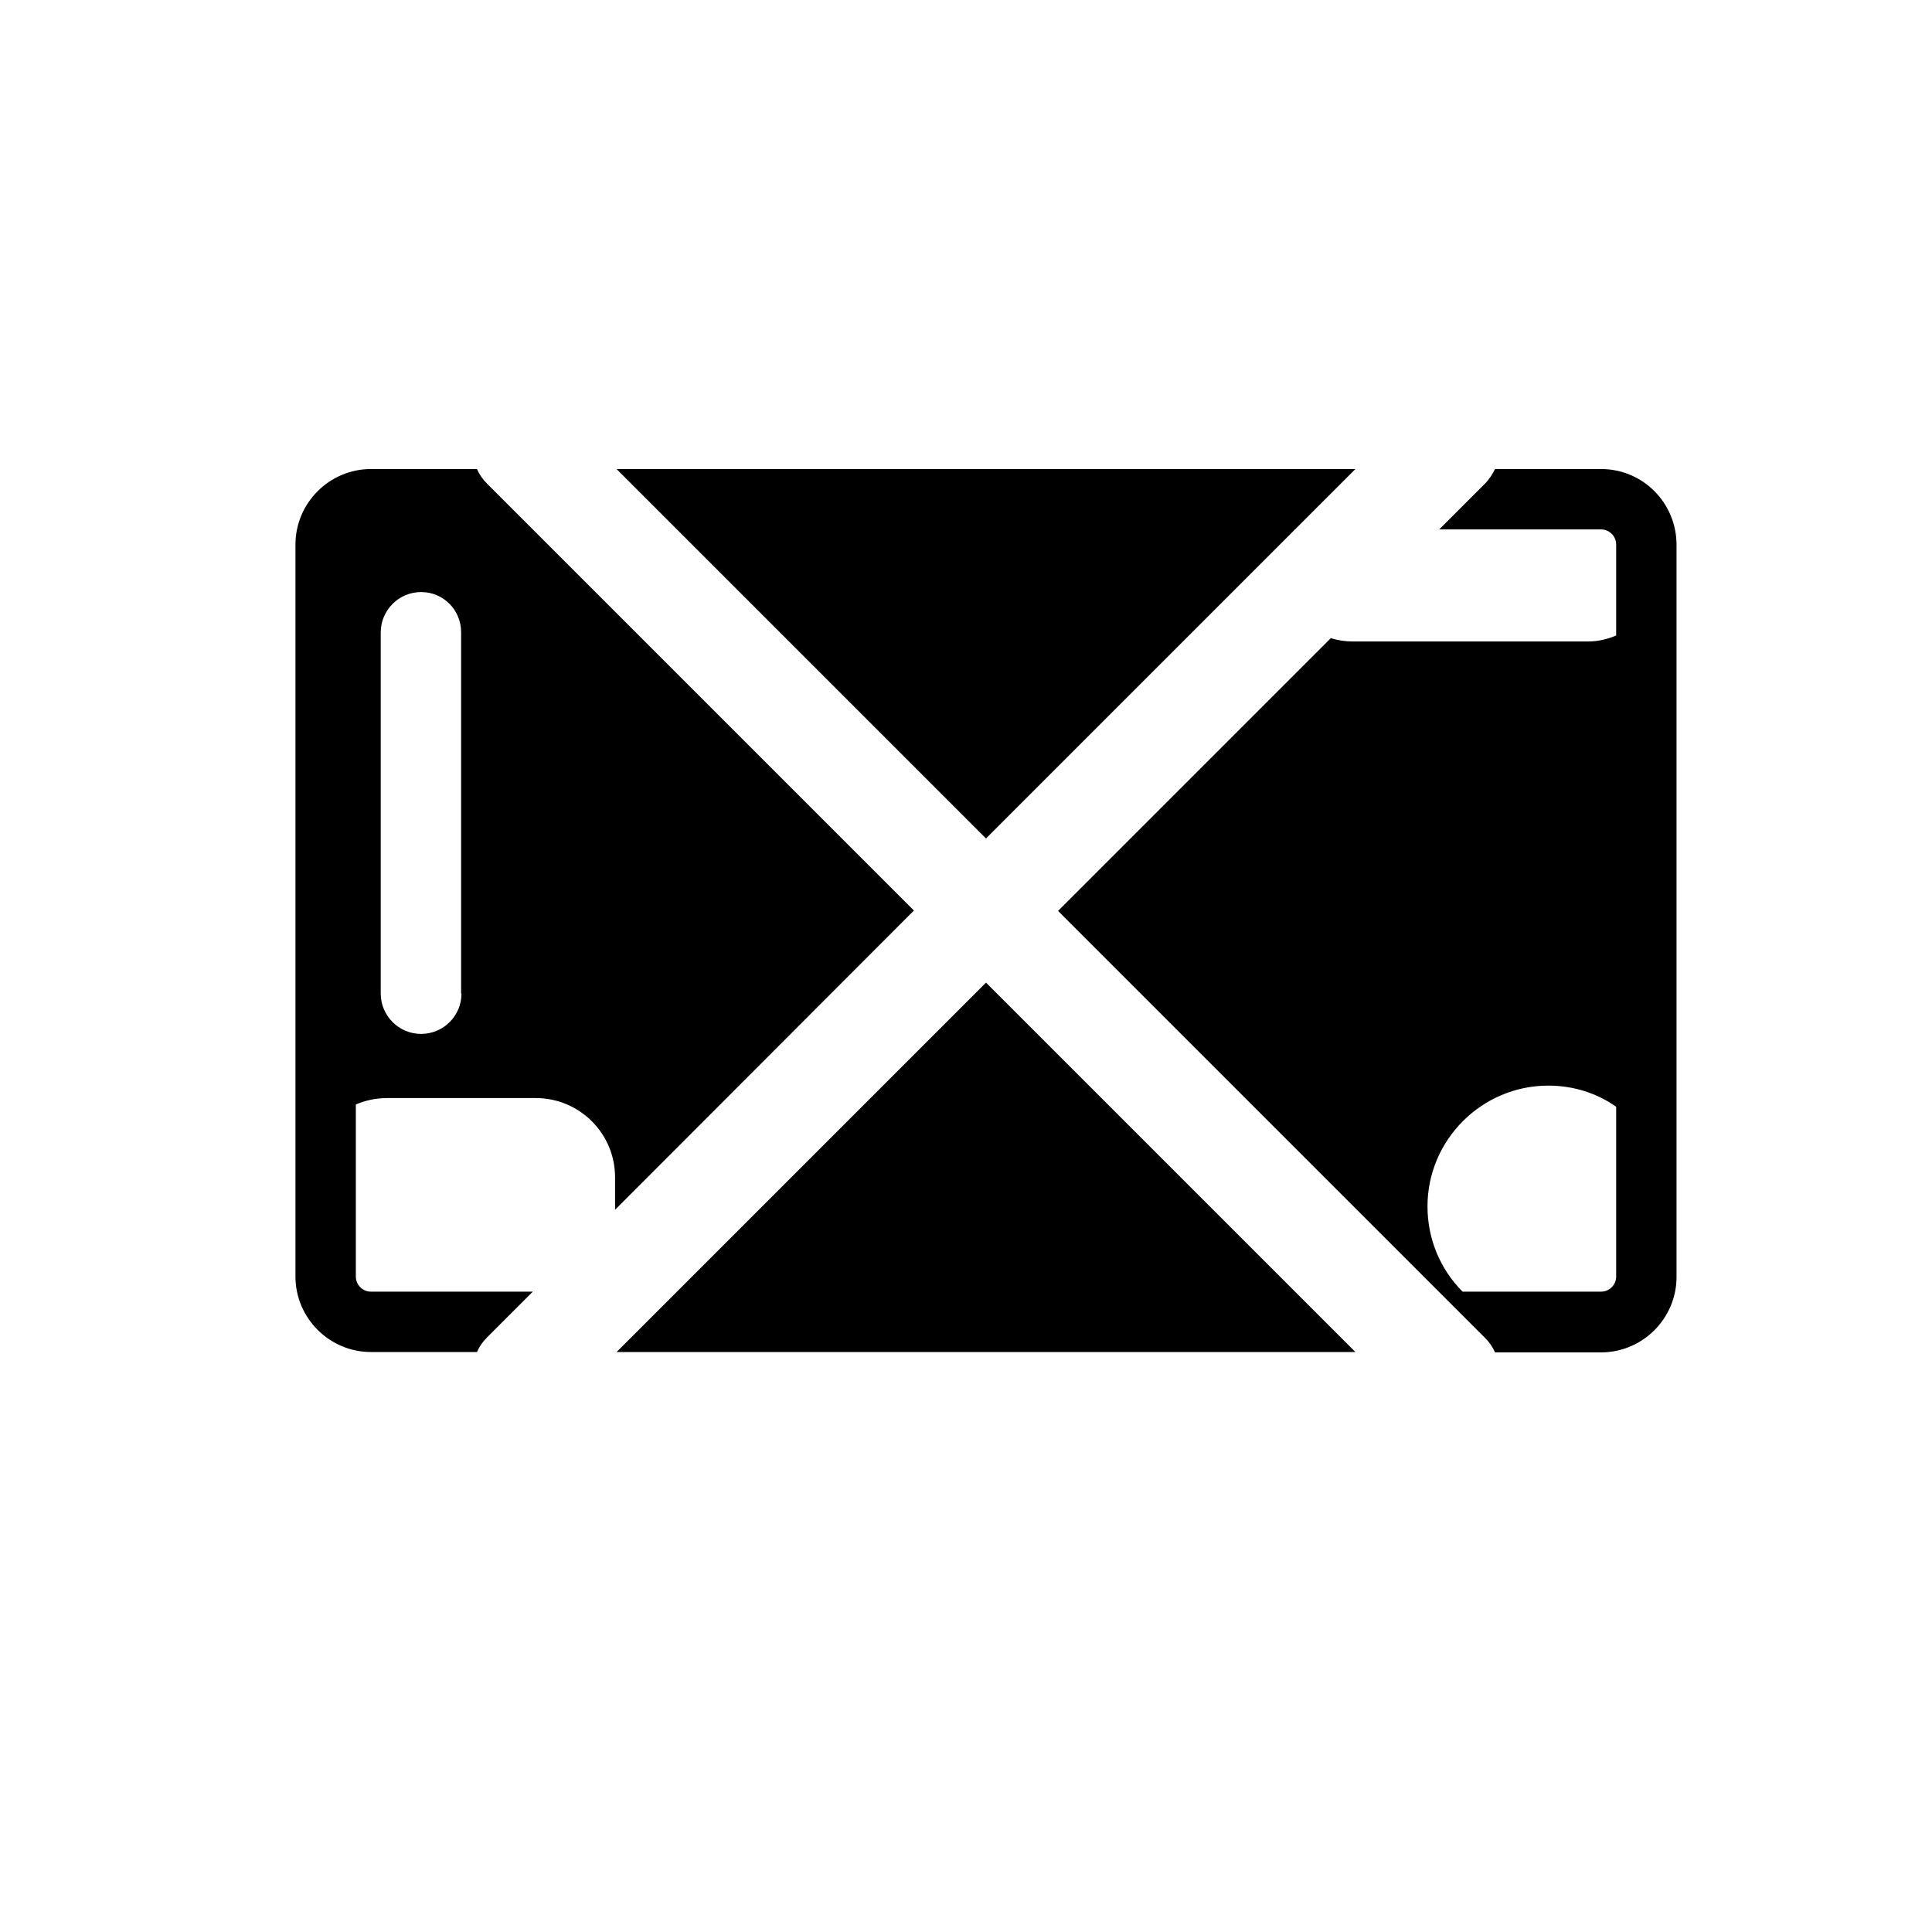 <?xml version="1.0" encoding="utf-8"?>
<!-- Generator: Adobe Illustrator 21.1.0, SVG Export Plug-In . SVG Version: 6.00 Build 0)  -->
<svg version="1.1" xmlns="http://www.w3.org/2000/svg" xmlns:xlink="http://www.w3.org/1999/xlink" x="0px" y="0px"
	 viewBox="0 0 512 512" style="enable-background:new 0 0 512 512;" xml:space="preserve">
<style type="text/css">
	.st0{display:none;}
	.st1{display:inline;}
	.st2{fill:none;}
</style>
<g id="Capa_1" class="st0">
	<g class="st1">
		<g>
			<path d="M502,225.1c-5.5,0-10,4.5-10,10V295h-34v-85c0-2.6-1-5.2-2.9-7.1l-31-31c-1.9-1.9-4.4-2.9-7.1-2.9h-91v-30h55
				c18.8,0,34-15.3,34-34s-15.3-34-34-34H171c-18.8,0-34,15.3-34,34s15.3,34,34,34h55v30h-45.3c-2.7,0-5.2,1-7.1,2.9l-29.4,29.4H104
				c-5.5,0-10,4.5-10,10V255H74c-5.5,0-10,4.5-10,10v30H52v-71.5c0-14.3-11.7-26-26-26s-26,11.7-26,26v164.1c0,14.3,11.7,26,26,26
				s26-11.7,26-26V315h12v30c0,5.5,4.5,10,10,10h20v21.8c0,2.7,1,5.2,2.9,7.1l54.2,54.2c1.9,1.9,4.4,2.9,7.1,2.9h196.3
				c2.7,0,5.2-1,7.1-2.9l18.6-18.6H448c5.5,0,10-4.5,10-10V315h34v60.1c0,5.5,4.5,10,10,10s10-4.5,10-10v-140
				C512,229.6,507.5,225.1,502,225.1z M246,139h60v30h-60V139z M325.5,271.5l35.8,35.8L197.7,379l86.3-71.7l-52.7-35.8l38.3-39.5
				H365L325.5,271.5z"/>
		</g>
	</g>
</g>
<g id="Слой_2">
	<path d="M424.3,124.3h-28.1c-0.7,1.4-1.5,2.7-2.7,3.9l-12.1,12.1h42.9c2.2,0,4,1.8,4,4v24.1c-2.3,1-4.8,1.6-7.5,1.6h-62.3
		c-2,0-4-0.3-5.8-0.9l-72.3,72.3l113.1,113.1c1.2,1.2,2.1,2.5,2.7,3.9h28.1c11,0,20-9,20-20v-194
		C444.3,133.3,435.4,124.3,424.3,124.3z M428.3,338.3c0,2.2-1.8,4-4,4h-36.7c-5.8-5.8-9.3-13.8-9.3-22.6c0-17.6,14.4-32,32-32
		c6.7,0,12.9,2,18,5.6V338.3z M342.8,140.7c0.1-0.1,0.2-0.3,0.3-0.4h0.1l16-16H163.4l97.9,97.9L342.8,140.7z M163.4,358.3h195.8
		l-97.9-97.9L163.4,358.3z M242.2,241.3L129.1,128.2c-1.2-1.2-2.1-2.5-2.7-3.9H98.3c-11,0-20,9-20,20v194c0,11,9,20,20,20h28.1
		c0.6-1.4,1.5-2.7,2.7-3.9l12.1-12.1H98.3c-2.2,0-4-1.8-4-4v-45.6c2.5-1.1,5.4-1.7,8.3-1.7H142c11.6,0,21,9.4,21,21v8.6L242.2,241.3
		z M122.3,263.3c0,5.9-4.8,10.7-10.7,10.7c-5.9,0-10.7-4.8-10.7-10.7v-95.7c0-5.9,4.8-10.7,10.7-10.7c3,0,5.6,1.2,7.5,3.1
		c1.9,1.9,3.1,4.6,3.1,7.5V263.3z"/>
	<path class="st2" d="M426.3,319.8c0,8.8-7.2,16-16,16c-8.8,0-16-7.2-16-16c0-8.8,7.2-16,16-16C419.2,303.8,426.3,310.9,426.3,319.8
		z"/>
</g>
</svg>
